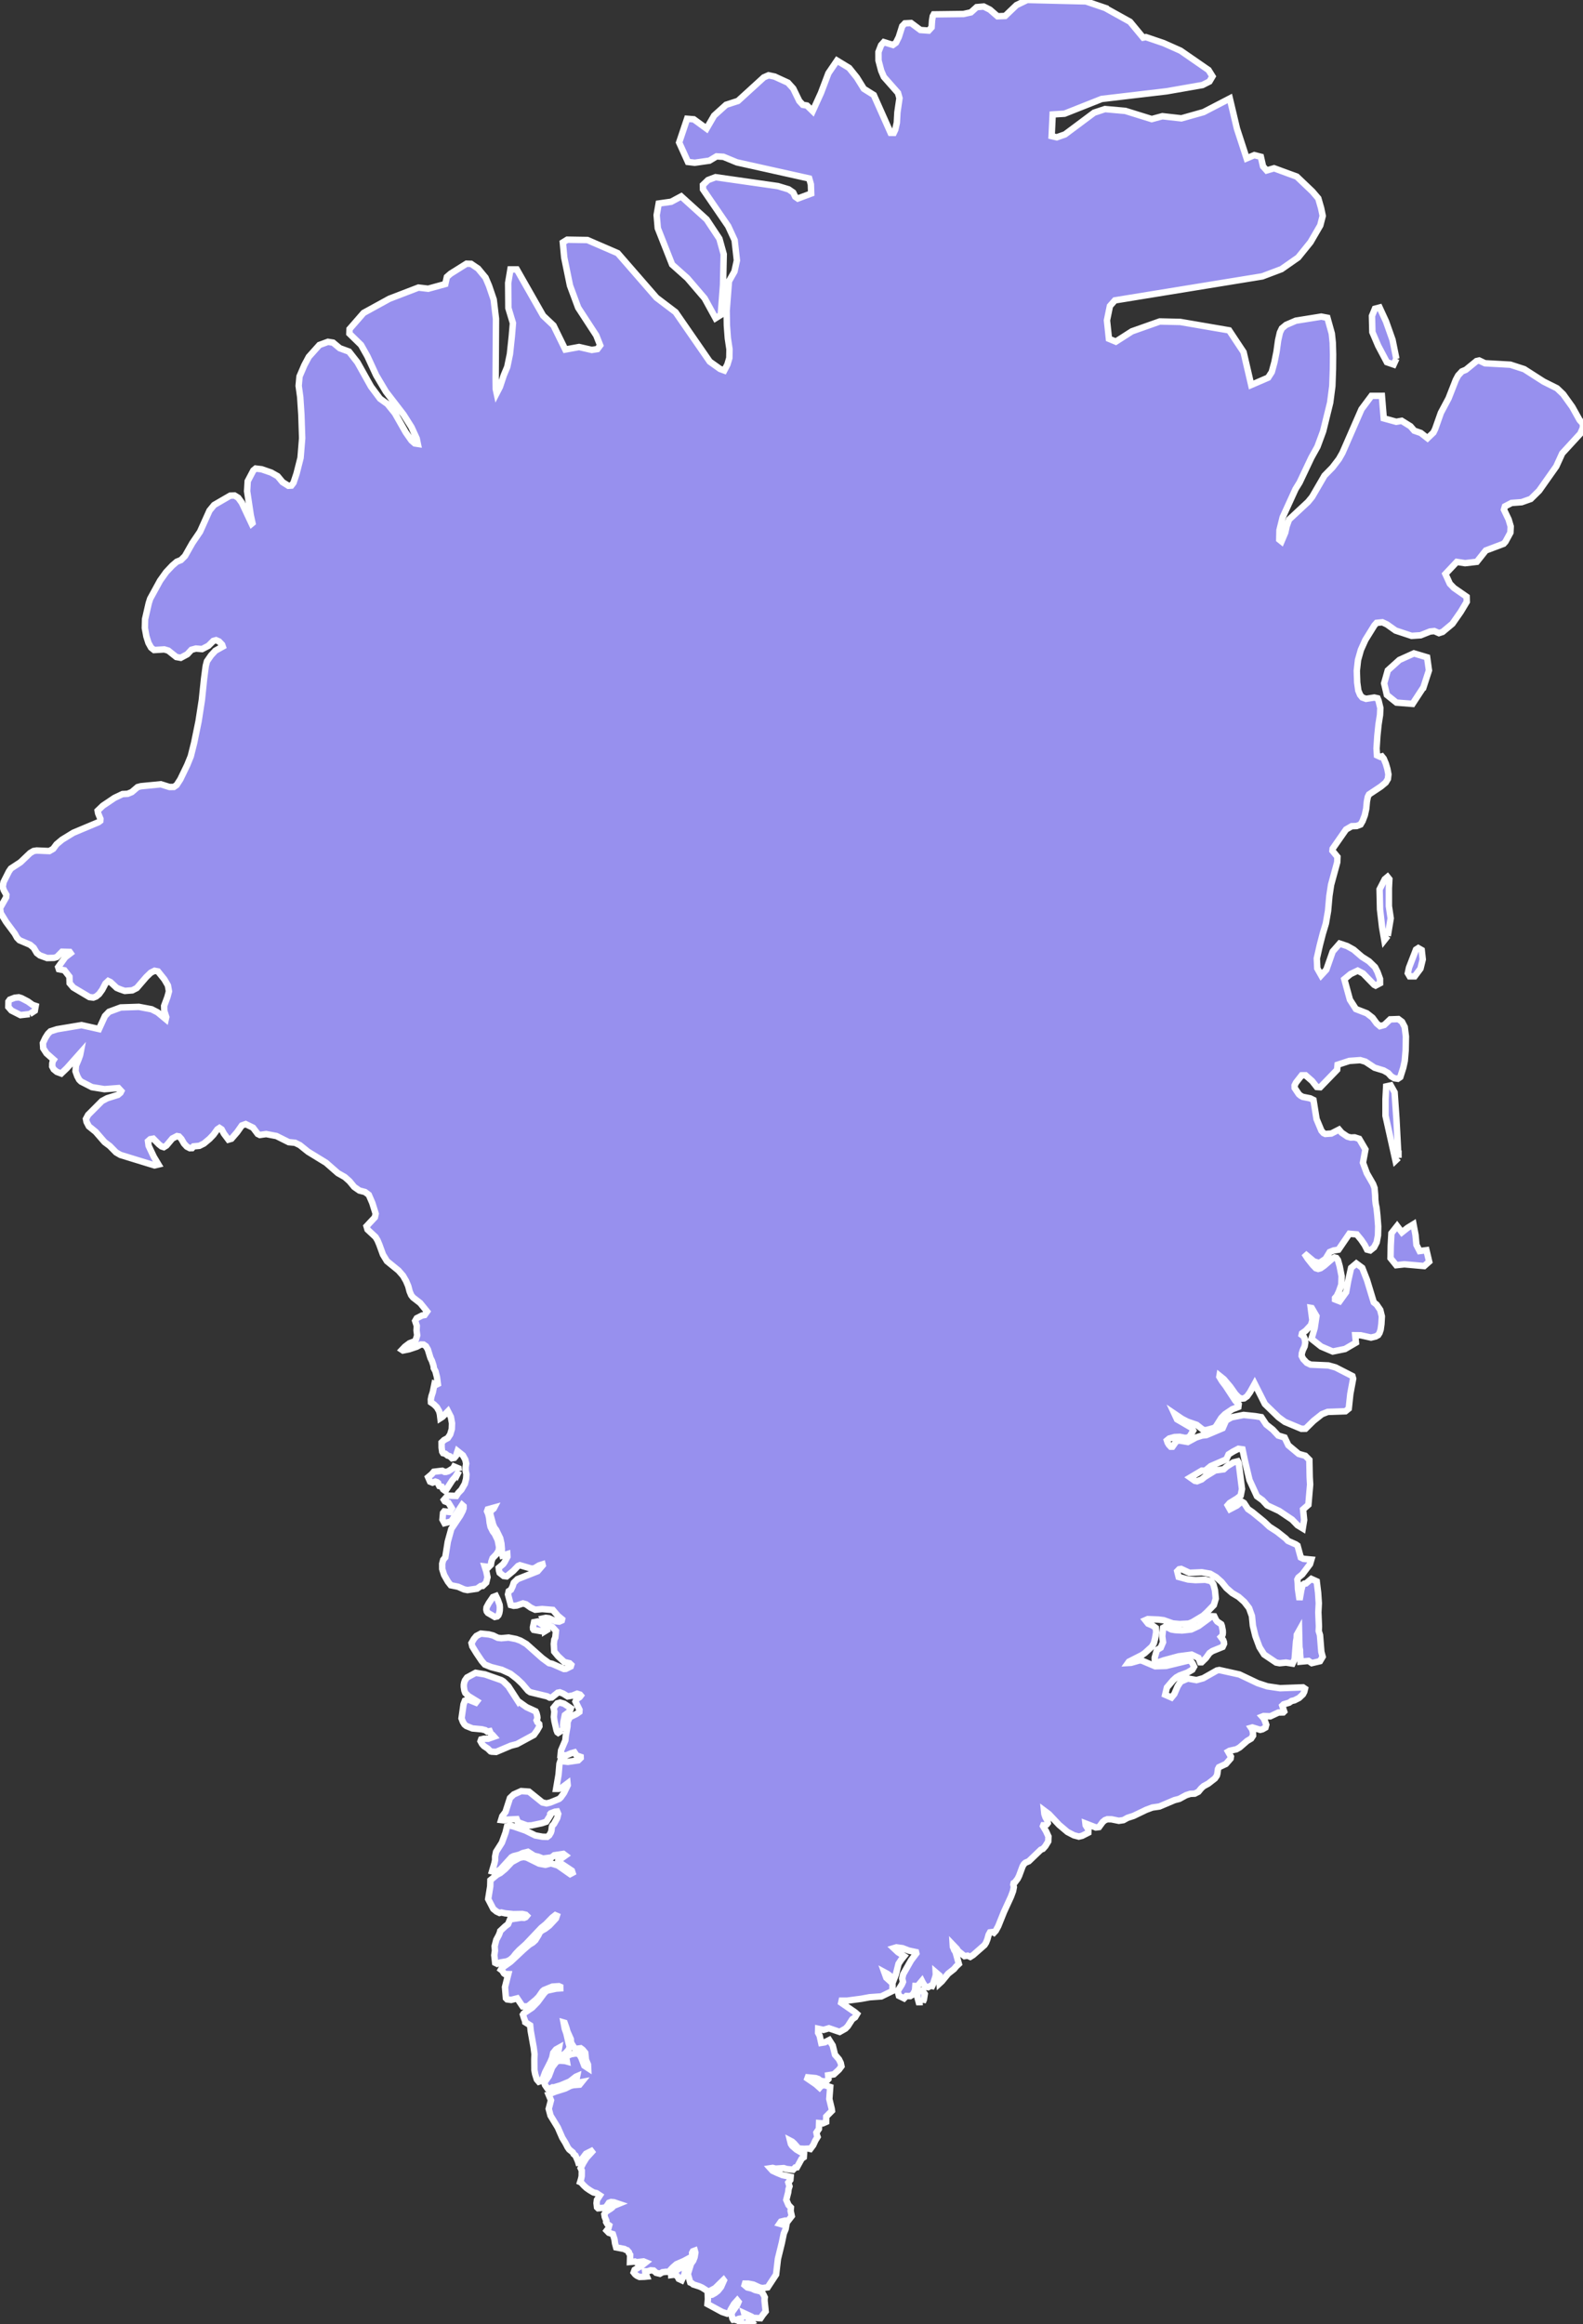 <svg xmlns="http://www.w3.org/2000/svg" viewBox="270.533 0.251 172.296 252.866" width="172.296" height="252.866">
            <rect x="270.533" y="0.251" width="172.296" height="252.866" fill="#333333" stroke="none"/>
            <path 
                d="m 390.833,1.124 2.697,1.497 1.426,1.724 0.299,-0.057 1.933,0.657 1.835,0.817 3.051,2.11 0.428,0.687 -0.33,0.56 -0.758,0.384 -3.899,0.682 -7.073,0.833 -4.047,1.605 -1.287,0.082 -0.112,2.358 0.55,0.128 0.901,-0.315 3.17,-2.365 1.186,-0.392 2.213,0.198 2.873,0.892 1.159,-0.313 2.067,0.233 2.417,-0.682 2.855,-1.481 0.781,3.29 1.052,3.227 0.833,-0.354 0.713,0.18 0.241,1.046 0.39,0.441 0.808,-0.236 2.475,0.907 1.699,1.619 0.64,0.749 0.307,1.062 0.174,0.846 -0.267,1.035 -1.062,1.828 -1.343,1.661 -1.812,1.267 -2.088,0.789 -16.045,2.611 -0.543,0.615 -0.322,1.559 0.214,2.004 0.75,0.311 1.752,-1.123 3.031,-1.072 2.227,0.051 5.324,0.915 1.571,2.369 0.831,3.574 1.842,-0.796 0.394,-0.611 0.29,-1.065 0.231,-1.151 0.173,-1.236 0.193,-0.847 0.214,-0.451 0.459,-0.378 1.057,-0.457 2.772,-0.445 0.667,0.127 0.479,1.717 0.104,0.995 0.035,1.287 -0.015,1.574 -0.065,1.852 -0.236,1.812 -0.767,3.118 -0.617,1.673 -0.666,1.196 -1.275,2.696 -0.442,0.713 -1.402,3.075 -0.348,1.406 -0.021,1.021 0.241,0.194 0.407,-0.959 0.151,-0.688 0.262,-0.724 2.066,-1.923 0.443,-0.54 1.352,-2.326 0.863,-0.879 0.709,-0.927 0.376,-0.66 2.077,-4.757 1.083,-1.451 1.137,-0.003 0.201,2.449 1.363,0.375 0.592,-0.105 0.951,0.59 0.417,0.484 0.709,0.246 0.731,0.572 0.645,-0.615 0.188,-0.387 0.623,-1.765 0.842,-1.579 0.78,-1.993 0.259,-0.487 0.41,-0.443 0.426,-0.175 1.16,-0.947 0.294,-0.066 0.626,0.3 2.766,0.156 1.509,0.488 2.101,1.347 1.464,0.733 0.678,0.646 0.987,1.377 0.796,1.429 0.37,0.417 -0.014,0.45 -0.275,0.619 -1.972,2.146 -0.646,1.419 -1.866,2.642 -0.912,0.898 -0.991,0.351 -1.103,0.084 -0.716,0.374 -0.106,0.355 0.51,1.07 0.224,0.758 -0.032,0.671 -0.537,0.99 -0.203,0.223 -1.938,0.73 -0.978,1.232 -1.276,0.149 -0.902,-0.14 -1.24,1.315 0.485,1.062 0.444,0.458 1.381,0.958 0.013,0.548 -0.66,1.101 -0.901,1.289 -1.065,0.888 -0.4,0.132 -0.505,-0.223 -0.466,0.048 -1.026,0.408 -0.977,0.065 -1.745,-0.577 -0.944,-0.67 -0.497,-0.232 -0.626,0.064 -0.241,0.271 -0.987,1.593 -0.484,1.078 -0.311,1.096 -0.133,1.186 0.045,1.274 0.12,0.868 0.195,0.468 0.234,0.283 0.41,0.148 0.902,-0.14 0.354,0.08 0.108,0.254 0.195,0.802 -0.034,0.752 -0.164,1.052 -0.126,1.219 -0.09,1.382 0.048,0.75 0.365,0.164 0.171,-0.054 0.199,0.246 0.226,0.543 0.17,0.573 0.113,0.602 -0.059,0.495 -0.233,0.388 -0.525,0.437 -1.293,0.859 -0.131,0.261 -0.102,0.52 -0.072,0.778 -0.156,0.705 -0.24,0.63 -0.218,0.375 -0.419,0.166 -0.549,0.022 -0.617,0.36 -1.454,2.085 -0.022,0.23 0.544,0.663 -0.023,0.578 -0.671,2.459 -0.184,1.205 -0.146,1.638 -0.239,1.369 -0.333,1.106 -0.328,1.268 -0.322,1.424 0.05,1.085 0.423,0.751 0.559,-0.607 0.695,-1.982 0.756,-0.864 0.816,0.271 0.711,0.396 0.908,0.779 0.76,0.484 0.656,0.635 0.271,0.533 0.272,0.749 0.002,0.471 -0.481,0.253 -0.159,-0.081 -1.204,-1.235 -0.586,-0.309 -0.778,0.372 -0.678,0.559 0.609,2.231 0.651,1.016 1.188,0.461 0.62,0.484 0.453,0.617 0.354,0.3 0.475,-0.132 0.639,-0.606 0.891,-0.033 0.402,0.301 0.291,0.56 0.131,1.042 -0.029,1.514 -0.097,1.131 -0.165,0.756 -0.321,1.008 -0.268,0.183 -0.377,-0.055 -0.351,-0.206 -0.325,-0.359 -0.492,-0.28 -0.989,-0.303 -1,-0.66 -0.56,-0.163 -1.185,0.084 -1.278,0.418 -0.05,0.547 -1.838,1.897 -0.377,-0.026 -0.51,-0.649 -0.714,-0.624 -0.418,0.004 -0.618,0.79 -0.154,0.305 0.008,0.287 0.455,0.677 0.185,0.155 0.235,0.13 0.817,0.162 0.355,0.177 0.334,2.076 0.53,1.27 0.227,0.258 0.2,0.093 0.65,-0.046 0.836,-0.427 0.292,0.342 0.616,0.417 0.36,0.104 0.438,-0.017 0.493,0.158 0.676,1.155 -0.266,1.444 0.423,1.147 0.676,1.175 0.16,0.428 0.065,0.772 0.015,0.507 0.051,0.463 0.086,0.416 0.089,0.814 0.093,1.206 -0.024,0.978 -0.143,0.754 -0.282,0.545 -0.42,0.338 -0.343,-0.089 -0.266,-0.516 -0.375,-0.552 -0.483,-0.588 -0.803,-0.069 -1.182,1.732 -0.527,0.086 -0.429,0.171 -0.457,0.749 -0.673,0.449 -0.594,-0.178 -1.043,-0.87 0.379,0.582 0.542,0.679 0.338,0.351 0.249,0.076 0.273,-0.081 0.394,-0.277 0.889,-0.771 0.235,-0.118 0.199,0.055 0.163,0.228 0.188,0.661 0.211,1.088 -0.027,0.921 -0.266,0.755 -0.228,0.483 -0.189,0.212 0,0.167 0.497,0.192 0.703,-0.979 0.223,-1.226 0.322,-1.425 0.569,-0.477 0.644,0.477 0.52,1.331 0.735,2.421 0.31,0.25 0.394,0.575 0.174,0.703 -0.046,0.829 -0.084,0.6 -0.122,0.372 -0.152,0.236 -0.274,0.15 -0.504,0.12 -1.126,-0.251 -0.586,-0.006 0.073,0.808 -1.186,0.692 -1.337,0.271 -1.266,-0.54 -1.051,-0.833 0.345,-1.171 0.197,-1.31 -0.508,-0.873 -0.111,-0.019 0.175,1.347 -0.147,0.513 -0.574,0.623 -0.405,0.287 -0.036,0.167 0.199,0.145 0.129,0.278 0.061,0.411 -0.068,0.414 -0.198,0.417 -0.108,0.349 -0.018,0.282 0.181,0.342 0.381,0.401 0.413,0.198 1.935,0.086 0.775,0.215 1.838,0.941 0.082,0.288 -0.311,1.669 -0.17,1.588 -0.357,0.289 -1.934,0.068 -0.623,0.246 -0.912,0.722 -0.876,0.862 -0.454,0.006 -1.798,-0.752 -0.689,-0.504 -1.48,-1.434 -1.114,-2.206 -0.511,0.921 -0.313,0.438 -0.323,0.227 -0.311,0.035 -0.3,-0.157 -0.34,-0.347 -0.571,-0.808 -0.681,-0.803 -0.477,-0.383 -0.018,0.109 0.282,0.473 0.412,0.544 1.043,1.589 0.367,0.399 -0.037,0.283 -0.658,0.251 -0.8,0.54 -0.391,0.396 -0.604,0.958 -0.21,0.148 -0.904,0.24 -0.298,-0.058 -0.668,-0.526 -1.007,-0.345 -0.593,-0.307 -0.824,-0.558 0.284,0.61 1.587,0.925 0.174,0.297 -0.325,0.552 -0.199,0.201 -0.378,0.042 -0.557,-0.115 -0.57,0.023 -0.583,0.162 -0.25,0.206 0.082,0.251 0.139,0.228 0.196,0.206 0.184,-0.002 0.444,-0.623 0.336,-0.044 0.889,0.154 0.899,-0.487 0.648,-0.211 0.486,-0.054 1.767,-0.749 0.367,-0.842 0.593,-0.339 1.318,-0.26 1.276,0.133 0.656,0.109 0.531,0.798 0.712,0.563 0.594,0.64 0.696,0.21 0.403,0.847 1.128,0.941 0.718,0.202 0.443,0.446 0.036,1.877 0.047,0.804 -0.191,2.206 -0.577,0.504 0.115,1.148 -0.151,0.922 -0.573,-0.349 -0.587,-0.607 -1.407,-0.946 -1.309,-0.611 -0.509,-0.556 -0.599,-0.432 -0.813,-1.768 -0.529,-2.225 -0.232,-1.111 -0.445,-0.062 -0.572,0.298 -0.5,0.315 -0.239,0.537 -1.698,0.736 -0.617,0.502 -0.352,-0.015 -1.268,0.754 0.508,0.36 0.237,0.045 0.513,-0.203 0.308,-0.26 1.156,-0.714 0.928,-0.123 0.337,-0.309 0.709,-0.442 0.481,-0.117 0.067,0.112 0.052,0.202 0.339,2.703 -0.142,0.712 -0.382,0.308 -0.817,0.503 -0.212,0.244 0.241,0.426 0.768,-0.401 0.498,-0.437 0.266,0.159 0.435,0.667 0.491,0.341 1.248,1.018 0.591,0.558 0.832,0.537 0.94,0.742 0.245,0.261 0.859,0.383 0.184,0.131 0.355,1.296 0.296,0.144 0.855,0.082 -0.15,0.5 -0.835,1.105 -0.432,0.352 -0.107,0.216 0.041,0.386 0.025,0.645 0.174,1.18 0.196,-1.092 0.137,-0.518 0.183,-0.155 0.18,-0.023 0.584,-0.492 0.587,0.264 0.152,1.239 0.075,1.148 -0.051,0.986 0.064,1.521 -0.022,0.511 0.139,0.441 0.144,1.816 0.144,0.542 -0.289,0.484 -0.893,0.21 -0.353,-0.238 -0.883,0.08 -10e-4,-0.426 -0.043,-0.49 -0.003,-0.343 -0.059,-0.311 -0.042,-1.798 -0.25,0.446 -0.015,0.365 -0.066,0.371 -0.153,1.927 -0.228,0.47 -0.707,-0.113 -0.696,0.069 -0.385,-0.071 -1.302,-0.875 -0.504,-0.796 -0.446,-1.203 -0.275,-1.131 -0.104,-1.059 -0.313,-0.866 -0.52,-0.671 -0.614,-0.545 -0.708,-0.419 -0.622,-0.542 -0.536,-0.666 -0.589,-0.52 -0.644,-0.372 -0.916,-0.16 -1.339,0.059 -0.904,-0.42 -0.215,0.036 -0.211,0.217 0.155,0.617 1.038,0.282 0.8,0.064 1.061,-0.04 0.649,0.158 0.238,0.355 0.164,0.63 0.09,0.902 -0.21,0.712 -0.763,0.787 -0.402,0.368 -1.175,0.704 -0.398,0.156 -0.98,0.048 -0.753,-0.067 -0.991,-0.35 -0.562,-0.071 -1.163,-0.047 -0.267,0.117 0.3,0.375 0.493,0.212 0.347,0.252 0.036,0.477 -0.125,0.705 -0.129,0.491 -0.213,0.368 -0.763,0.694 -0.316,0.219 -1.422,0.723 -0.099,0.139 0.333,-0.019 0.899,-0.256 0.259,0.007 1.476,0.625 1.176,-0.037 2.382,-0.577 0.196,0.011 0.156,0.091 0.158,0.216 0.16,0.342 -0.192,0.331 -0.544,0.318 -0.847,0.313 -0.367,0.211 -0.351,0.32 -0.653,0.767 -0.191,0.792 0.687,0.3 0.309,-0.38 0.364,-0.847 0.328,-0.499 0.773,-0.339 0.944,0.172 0.729,-0.201 1.49,-0.843 0.267,-0.052 2.192,0.483 1.987,0.945 1.048,0.346 1.387,0.204 2.494,-0.093 0.219,0.148 -0.081,0.333 -0.145,0.281 -0.416,0.391 -0.505,0.258 -0.312,0.073 -0.266,0.184 -0.597,0.18 -0.153,0.146 0.207,0.636 -0.098,0.098 -0.526,0.011 -0.886,0.413 -0.727,-0.029 -0.152,0.06 0.138,0.153 0.146,0.295 0.155,0.436 -0.085,0.311 -0.326,0.185 -0.247,0.06 -0.853,-0.259 -0.138,0.039 0.125,0.187 0.071,0.284 0.017,0.382 -0.209,0.319 -0.436,0.257 -0.813,0.706 -0.354,0.201 -0.746,0.166 -0.157,0.092 0.303,0.538 -0.034,0.215 -0.504,0.579 -0.763,0.36 -0.104,0.194 -0.07,0.52 -0.056,0.207 -0.202,0.297 -0.724,0.564 -0.513,0.28 -0.254,0.229 -0.315,0.382 -0.397,0.202 -0.479,0.023 -0.454,0.143 -0.746,0.405 -0.52,0.134 -1.642,0.696 -0.772,0.111 -0.668,0.248 -1.375,0.661 -0.655,0.212 -0.454,0.251 -0.496,0.072 -0.807,-0.163 -0.435,-0.006 -0.268,0.099 -0.245,0.202 -0.405,0.552 -0.344,0.042 -1.128,-0.437 0.023,0.198 0.298,0.473 -0.014,0.334 -0.671,0.339 -0.361,0.086 -0.533,-0.139 -0.705,-0.366 -0.905,-0.766 -1.109,-1.175 -0.534,-0.399 0.039,0.379 0.124,0.37 0.209,0.359 0.042,0.26 -0.124,0.161 -0.163,0.081 -0.203,0.001 -0.035,0.091 0.331,0.558 0.261,0.571 -0.024,0.54 -0.31,0.51 -0.266,0.298 -0.222,0.088 -1.317,1.262 -0.367,0.159 -0.167,0.155 -0.137,0.232 -0.383,1.035 -0.155,0.315 -0.308,0.409 -0.129,0.071 -0.037,0.167 0.056,0.262 -0.085,0.436 -0.225,0.608 -0.767,1.668 -0.618,1.542 -0.271,0.502 -0.198,0.212 -0.125,-0.076 -0.307,0.039 -0.149,0.269 -0.135,0.485 -0.147,0.369 -0.159,0.253 -1.24,1.088 -0.319,0.201 -0.287,-0.127 -0.339,0.049 -0.703,-0.573 -0.122,-0.211 -0.454,-0.473 0.015,0.247 0.076,0.136 0.063,0.199 0.159,0.244 0.352,1.277 -0.278,0.261 -0.249,0.297 -0.635,0.501 -0.687,0.836 -0.253,0.233 -0.057,-0.681 0.029,-0.204 -0.388,-0.331 0.012,0.238 -0.04,0.222 -0.281,0.882 -0.078,0.152 -0.139,-0.034 -0.302,0.162 -0.309,-0.077 -0.263,-0.4 -0.104,-0.208 -0.478,0.571 -0.232,-0.015 -0.039,0.478 -0.225,0.435 -0.297,0.188 -0.415,-0.015 -0.254,0.257 -0.563,-0.275 -0.13,-0.517 0.446,-0.711 0.126,-0.294 -0.082,-0.363 0.108,-0.47 0.852,-1.499 0.577,-0.764 -0.033,-0.137 -0.784,-0.167 -0.685,-0.263 -0.667,-0.09 -0.295,0.089 0.47,0.44 0.665,0.426 -0.327,0.406 -0.282,0.43 -0.292,1.165 -0.187,0.475 -0.725,-0.545 -0.343,-0.185 0.218,0.605 0.635,0.572 0.041,0.188 -0.004,0.677 -1.216,0.595 -1.269,0.09 -0.911,0.168 -1.537,0.204 -0.597,0 -0.051,0.228 1.503,1.036 0.219,0.189 -0.209,0.355 -0.311,0.22 -0.488,0.757 -0.255,0.26 -0.632,0.357 -1.163,-0.398 -0.598,0.178 -0.572,-0.125 -0.012,0.435 0.171,0.317 0.173,0.785 0.384,-0.061 0.488,-0.247 0.377,0.593 0.248,1 0.433,0.505 0.192,0.39 0.078,0.367 -0.27,0.365 -0.559,0.514 -0.62,0.096 0.034,0.406 -0.268,0.291 -0.569,-0.085 -0.266,-0.204 -0.276,-0.096 -1.132,-0.109 1.14,0.78 0.405,0.362 0.18,-0.214 0.395,-0.052 0.583,0.198 -0.097,1.306 0.255,1.051 0.031,0.235 -0.621,0.626 -0.01,0.583 -0.37,0.162 -0.398,-0.037 -0.021,0.637 -0.27,0.396 0.048,0.248 0.077,0.221 -0.246,0.402 -0.222,0.488 -0.318,0.426 -0.168,-0.044 -0.505,0.028 -0.607,-0.036 -0.492,-0.554 -0.204,-0.185 -0.23,-0.121 0.088,0.357 0.138,0.214 0.454,0.4 0.836,0.493 -0.026,0.349 -0.223,0.151 -0.521,0.945 -0.185,0.021 -0.234,0.243 -0.722,-0.082 -0.303,-0.097 -0.891,0.062 -0.303,-0.083 -0.26,0.04 0.242,0.266 0.51,0.239 0.58,0.24 0.882,0.181 -0.032,0.342 -0.221,0.28 0.127,0.417 -0.099,0.298 -0.042,0.354 -0.206,0.82 0.24,0.56 0.261,0.273 -0.03,0.359 0.123,0.572 -0.392,0.509 -0.325,-0.019 -0.463,0.114 -0.154,0.224 0.734,0.211 -0.067,0.379 -0.2,0.474 -0.21,1.021 -0.427,1.738 -0.2,1.71 -0.917,1.394 -0.325,0.039 -0.082,0.055 -0.447,-0.071 -0.702,-0.321 -0.543,-0.106 -0.367,-0.004 -0.047,0.16 0.304,0.258 0.465,0.108 0.372,0.171 0.667,0.159 0.232,0.308 0.159,0.328 -0.023,0.18 -10e-4,0.212 0.119,1.139 -0.314,0.392 -0.24,0.354 -0.833,-0.049 -0.145,-0.124 -0.804,-0.373 0.049,0.175 0.582,0.506 0.203,0.252 -0.136,0.052 -0.235,0.019 -0.327,0.17 -0.591,-0.092 0.033,-0.255 0.112,-0.263 -0.27,0.045 -0.301,0.133 -0.175,-0.049 -0.146,0.015 -0.083,-0.132 -0.114,-0.515 0.136,-0.259 0.487,-0.672 0.155,-0.362 -0.135,-0.165 -0.348,0.388 -0.359,0.615 -0.16,0.371 -0.225,0.072 -0.559,-0.187 -1.591,-0.861 0.047,-0.525 -0.015,-0.436 0.464,-0.055 0.337,-0.19 0.302,-0.233 0.34,-0.425 0.312,-0.704 -0.04,-0.054 -0.915,0.898 -0.563,0.299 -0.272,0.055 -0.136,-0.132 -0.453,-0.288 -0.294,-0.131 -0.671,-0.214 -0.119,-0.115 -0.197,-0.092 -0.268,-0.92 0.346,-1.124 0.238,-0.328 0.151,-0.38 0.085,-0.505 -0.059,-0.216 -0.202,0.074 -0.094,0.173 0.015,0.271 -0.116,0.188 -0.8,0.431 -0.802,0.349 -0.38,0.33 -0.247,0.257 -0.193,0.252 -0.295,-0.022 -0.407,0.051 -0.279,0.164 -0.408,-0.101 -0.266,-0.243 -0.321,-0.028 -0.36,0.117 -0.249,-0.01 0.021,0.165 0.166,0.405 -0.275,0.027 -0.522,0.016 -0.263,-0.118 -0.206,-0.154 -0.171,-0.215 0.103,-0.282 0.84,-0.518 0.381,-0.301 -0.249,-0.103 -0.806,0.093 -0.134,-0.078 -0.54,0.047 0.023,-0.775 -0.131,-0.193 -0.009,-0.091 -0.187,-0.217 -0.177,-0.054 -0.11,-0.078 -0.912,-0.175 -0.119,-0.435 -0.063,-0.449 -0.174,-0.559 -0.437,-0.146 -0.236,-0.243 0.188,-0.249 0.082,-0.316 -0.202,-0.145 -0.129,-0.223 0.019,-0.145 -0.164,-0.393 -0.049,-0.307 0.188,-0.289 0.516,-0.327 0.167,-0.132 0.086,-0.143 0.592,-0.241 -0.504,-0.17 -0.315,-0.026 -0.23,0.08 -0.212,0.32 -0.198,0.212 -0.772,0.069 -0.114,-0.11 -0.054,-0.452 0.044,-0.349 0.321,-0.492 -0.37,-0.244 -0.339,-0.08 -0.385,-0.229 -0.356,-0.242 -0.306,-0.282 -0.298,-0.333 -0.095,-0.042 0.107,-0.349 0.061,-0.288 0.009,-0.62 -0.12,-0.258 0.267,-0.532 0.359,-0.583 0.794,-0.869 -0.84,0.419 -0.69,0.911 -0.146,0.042 -0.051,-0.165 -0.262,-0.591 -0.197,-0.162 -0.088,-0.178 -0.393,-0.317 -0.17,-0.244 -0.242,-0.472 -0.344,-0.564 -0.489,-1.117 -0.79,-1.295 -0.195,-0.732 0.245,-0.933 -0.271,-0.646 0.75,-0.3 1.073,-0.337 0.557,-0.281 0.321,-0.084 0.682,-0.052 0.228,-0.283 -0.379,0.072 -0.255,-0.037 -0.016,-0.132 0.094,-0.235 0.061,-0.304 -0.13,0.055 -0.667,0.523 -0.986,0.414 -0.77,0.23 -0.125,-0.012 -0.27,0.139 -0.155,0.04 -0.12,-0.04 -0.272,-0.396 -0.073,-0.259 0.489,-0.705 0.365,-0.966 0.483,-0.635 0.341,-0.08 0.571,0.034 0.201,0.056 -0.064,-0.377 0.024,-0.183 0.463,-0.22 0.54,-0.098 0.384,0.069 0.242,0.444 0.311,0.816 0.419,0.275 -0.019,-0.391 -0.217,-0.505 -0.081,-0.778 -0.276,-0.329 -0.221,-0.162 -0.612,0.079 -0.368,-0.572 -0.083,-0.21 -0.009,-0.28 -0.368,-0.824 -0.118,-0.414 -0.195,-0.552 -0.104,-0.03 0.132,0.695 0.172,0.487 0.246,1.066 0.122,0.428 -0.165,0.338 -0.311,0.334 -0.275,0.199 -0.65,0.238 0.14,-0.52 0.089,-0.512 -0.327,0.182 -0.304,0.372 -0.105,0.514 -0.195,0.465 -0.579,1.137 -0.228,0.628 -0.216,0.309 -0.246,0.085 -0.213,-0.245 -0.181,-0.577 -0.085,-0.453 -0.01,-1.18 0.023,-0.553 -0.099,-0.748 -0.313,-1.753 -0.066,-0.629 -0.529,-0.335 -0.008,-0.108 -0.138,-0.36 -0.107,-0.361 0.088,-0.132 0.126,-0.095 0.791,-0.534 0.586,-0.6 0.701,-0.945 0.286,-0.294 1.028,-0.227 0.456,-0.031 -0.004,-0.169 -0.153,-0.067 -0.694,0.044 -0.925,0.38 -0.159,0.137 -0.405,0.589 -0.312,0.321 -0.878,0.731 -0.57,0 -0.588,-0.876 -0.657,0.168 -0.443,-0.058 -0.129,-0.132 -0.098,-1.204 0.357,-1.415 -0.386,-0.014 -0.08,-0.057 -0.204,-0.324 -0.133,-0.097 0.099,-0.172 0.951,-0.676 1.423,-1.334 0.612,-0.527 0.378,-0.228 0.286,-0.261 0.348,-0.568 0.115,-0.249 0.194,-0.201 0.409,-0.227 0.447,-0.344 0.725,-0.776 0.095,-0.288 -0.158,-0.067 -0.339,0.266 -0.689,0.71 -0.492,0.398 -1.679,1.771 -0.715,0.64 -0.389,0.408 -0.302,0.388 -0.319,0.276 -0.338,0.165 -0.72,0.123 -0.354,0.143 -0.213,-0.104 -0.094,-0.828 0.072,-0.492 -0.034,-0.487 0.18,-0.7 0.267,-0.497 0.112,-0.271 0.047,-0.186 0.55,-0.517 0.303,-0.229 0.214,-0.52 1.221,-0.185 0.315,0.019 0.167,-0.07 0.125,-0.151 -0.121,-0.117 -0.366,-0.083 -0.973,0.016 -0.899,-0.089 -0.41,-0.09 -0.198,0.052 -0.327,-0.152 -0.357,-0.291 -0.554,-1.072 0.222,-1.386 0.019,-0.666 0.704,-0.585 0.376,-0.194 0.534,-0.442 0.713,-0.754 0.851,-0.462 0.434,-0.086 0.36,0.066 1.332,0.655 0.685,0.128 0.602,-0.157 0.755,0.229 1.336,0.938 0.258,-0.139 -0.075,-0.227 -1.49,-0.993 0.008,-0.298 0.381,-0.078 0.407,-0.29 -0.229,-0.172 -0.99,0.149 -0.286,0.238 -0.96,0.123 -0.501,-0.202 -0.45,-0.101 -0.675,-0.432 -0.565,0.141 -0.357,0.17 -0.631,0.161 -0.228,0.115 -1.233,1.352 -0.519,0.28 -0.369,-0.092 0.259,-0.878 0.075,-0.348 0,-0.379 0.107,-0.521 0.632,-0.997 0.397,-1.098 0.168,-0.685 0.311,-0.077 0.424,0.101 1.274,0.444 1.06,0.528 0.782,0.141 0.514,0.015 0.22,-0.168 0.174,-0.293 0.067,-0.203 0.05,-0.416 0.059,-0.148 0.172,-0.182 0.351,-0.635 0.107,-0.453 -0.115,-0.265 -0.234,0.027 -0.457,0.174 -0.062,0.072 0.008,0.142 -0.441,0.701 -0.481,0.161 -1.107,0.234 -0.505,0.017 -0.898,-0.325 -0.136,-0.127 -0.093,-0.239 -1.102,0.054 -0.329,0.072 -0.262,-0.031 0.128,-0.416 0.348,-0.463 0.488,-1.515 0.409,-0.39 0.812,-0.364 0.847,0.059 1.465,1.177 0.442,0.102 0.405,-0.095 0.969,-0.393 0.178,-0.16 0.349,-0.489 0.407,-0.84 -0.02,-0.199 -0.625,0.47 -0.333,0.126 -0.282,0 0.262,-1.542 0.102,-1.19 0.098,-0.297 0.821,0.089 1.122,-0.162 0.267,-0.262 -0.004,-0.116 -0.45,-0.159 -0.217,-0.335 -0.377,0.106 -0.505,0.223 -0.634,-0.025 0.053,-0.517 0.465,-1.089 0.048,-0.499 0.181,-1.001 0.019,-0.516 0.235,-0.503 0.733,-0.359 0.308,-0.215 0.017,-0.236 -0.439,-0.901 0.111,-0.25 0.345,-0.228 0.128,-0.167 -0.088,-0.104 -0.317,-0.1 -0.488,0.2 -0.54,0.096 -0.478,-0.301 -0.374,-0.145 -0.236,0.045 -0.643,0.515 -0.225,0.017 -0.278,-0.143 -1.842,-0.446 -0.229,-0.158 -0.66,-0.775 -0.544,-0.514 -0.724,-0.563 -0.939,-0.429 -1.153,-0.294 -0.69,-0.277 -0.34,-0.392 -0.583,-0.865 -0.443,-0.724 -0.083,-0.359 0.26,-0.445 0.265,-0.32 0.499,-0.263 0.861,0.087 0.462,0.117 0.509,0.251 0.385,0.047 0.799,-0.071 0.813,0.16 0.481,0.176 0.632,0.366 1.744,1.549 0.728,0.535 0.316,0.064 1.305,0.57 0.209,-0.011 0.534,-0.267 0.053,-0.173 -0.18,-0.171 -0.576,-0.133 -0.676,-0.632 -0.419,-0.503 -0.048,-0.835 0.055,-0.47 0.105,-0.214 0.074,-0.723 -0.392,-0.431 -0.273,-0.136 -0.727,-0.631 -0.061,-0.157 0.349,-0.074 0.342,0.043 0.733,0.32 0.384,0.044 0.28,-0.125 0.032,-0.129 -0.446,-0.364 -0.558,-0.653 -1.166,-0.097 -0.756,0.074 -0.483,-0.225 -0.514,-0.366 -0.331,-0.094 -0.675,0.23 -0.341,0.029 -0.311,-0.081 -0.307,-1.16 0.082,-0.349 0.241,-0.151 0.182,-0.377 0.127,-0.395 0.4,-0.387 2.195,-0.865 0.554,-0.646 -0.024,-0.1 -0.374,0.12 -0.478,0.292 -0.319,0.06 -1.292,-0.377 -0.202,0.086 -0.523,0.541 -0.71,0.585 -0.327,-0.036 -0.438,-0.346 -0.069,-0.247 -0.032,-0.297 0.481,-0.408 0.154,-0.216 0.311,-0.583 -0.016,-0.289 -0.531,0.159 -0.069,-0.269 0.008,-0.461 -0.051,-0.585 -0.13,-0.58 -0.436,-0.895 -0.181,-0.23 -0.149,-0.333 -0.329,-1.221 0.095,-0.307 0.292,-0.233 0.056,-0.107 -0.697,0.193 -0.076,0.212 0.131,0.313 0.094,0.416 0.056,0.518 0.097,0.452 0.252,0.494 0.202,0.259 0.329,0.684 0.144,0.749 -0.042,0.393 -0.255,0.399 -0.412,0.429 -0.125,0.355 -0.056,0.353 -0.321,0.326 -0.197,-0.122 -0.156,-0.019 0.184,0.58 0.119,0.592 -0.143,0.591 -0.381,0.357 -0.207,0.011 -0.407,0.289 -1.042,0.151 -0.363,-0.071 -0.665,-0.293 -0.789,-0.16 -0.313,-0.396 -0.41,-0.723 -0.207,-0.65 -0.004,-0.577 0.111,-0.421 0.226,-0.266 0.272,-1.707 0.384,-1.391 0.967,-1.446 0.276,-0.526 0.091,-0.283 -0.001,-0.216 -0.156,-0.137 -1.189,1.795 -0.733,0.19 -0.219,-0.402 0.066,-0.716 0.131,-0.167 0.593,0.068 0.23,-0.4 -0.371,-0.606 -0.395,-0.16 -0.092,-0.153 0.406,-0.464 0.94,0.034 0.212,-0.325 0.34,-0.351 0.378,-0.654 0.141,-0.552 0.032,-0.475 -0.082,-0.384 -0.008,-0.386 0.064,-0.388 -0.099,-0.43 -0.261,-0.472 -0.581,-0.462 -0.171,0.522 -0.181,0.214 -0.254,0.048 -0.234,-0.22 -0.245,-0.079 -0.24,-0.196 -0.25,-0.063 -0.097,-0.158 -0.063,-0.444 -0.005,-0.566 0.282,-0.266 0.393,-0.209 0.263,-0.397 0.173,-0.577 0.025,-0.633 -0.123,-0.688 -0.319,-0.621 -0.591,0.604 -0.232,0.148 -0.053,-0.432 -0.082,-0.32 -0.248,-0.436 -0.327,-0.318 -0.314,-0.212 -0.014,-0.323 0.074,-0.365 0.14,-0.426 0.181,-0.893 0.199,0.08 0.166,-0.082 -0.096,-0.741 -0.16,-0.625 -0.188,-0.357 -0.007,-0.155 -0.043,-0.182 -0.145,-0.441 -0.163,-0.324 -0.284,-0.921 -0.205,-0.353 -0.263,-0.183 -0.283,-0.01 -0.455,0.244 -0.839,0.28 -0.665,0.133 -0.111,-0.073 0.333,-0.351 0.49,-0.366 0.648,-0.249 0.189,-0.612 -0.07,-0.531 0.027,-0.505 -0.178,-0.533 0.173,-0.296 0.59,-0.299 0.268,-0.046 0.266,-0.381 -0.748,-0.923 -0.784,-0.607 -0.196,-0.248 -0.172,-0.408 -0.148,-0.57 -0.242,-0.572 -0.334,-0.576 -0.488,-0.557 -1.258,-1.024 -0.432,-0.71 -0.398,-1.092 -0.199,-0.468 -0.207,-0.347 -0.876,-0.816 -0.106,-0.362 0.905,-0.968 0.088,-0.388 -0.37,-1.185 -0.378,-0.872 -0.412,-0.311 -0.613,-0.16 -0.562,-0.39 -0.511,-0.62 -0.51,-0.455 -0.764,-0.434 -1.278,-1.121 -1.97,-1.208 -0.88,-0.71 -0.524,-0.259 -0.69,-0.066 -1.335,-0.667 -1.122,-0.214 -0.692,0.098 -0.226,-0.111 -0.512,-0.681 -0.801,-0.392 -0.414,0.149 -0.514,0.73 -0.62,0.717 -0.33,0.097 -0.49,-0.655 -0.247,-0.459 -0.236,-0.157 -0.225,0.148 -0.438,0.603 -0.417,0.434 -0.617,0.514 -0.493,0.246 -0.633,0.06 -0.159,0.186 -0.244,0.008 -0.328,-0.168 -0.308,-0.334 -0.287,-0.501 -0.253,-0.271 -0.22,-0.04 -0.505,0.26 -0.639,0.762 -0.292,0.183 -0.245,-0.079 -0.3,-0.237 -0.601,-0.608 -0.333,0.059 -0.242,0.213 0.067,0.504 0.563,1.19 0.503,0.843 -0.425,0.099 -3.712,-1.141 -0.473,-0.276 -0.683,-0.695 -0.568,-0.428 -0.967,-1.111 -0.745,-0.604 -0.247,-0.474 -0.065,-0.327 0.237,-0.443 1.5,-1.503 0.573,-0.305 1.166,-0.365 0.275,-0.229 0.092,-0.182 -0.306,-0.329 -1.527,0.118 -1.36,-0.22 -1.184,-0.607 -0.206,-0.202 -0.201,-0.373 -0.195,-0.544 0.044,-0.611 0.284,-0.679 0.167,-0.468 0.049,-0.254 -1.488,1.672 -0.608,0.582 -0.482,-0.178 -0.338,-0.275 -0.166,-0.307 0.006,-0.339 0.055,-0.248 0.103,-0.155 -0.787,-0.694 -0.354,-0.547 -0.038,-0.566 0.279,-0.586 0.273,-0.426 0.267,-0.267 0.728,-0.232 2.658,-0.445 1.903,0.427 0.648,-1.419 0.438,-0.455 1.28,-0.475 1.97,-0.066 1.391,0.263 0.652,0.335 0.888,0.737 0.051,-0.222 -0.214,-0.666 -0.015,-0.555 0.359,-0.969 0.165,-0.611 -0.112,-0.639 -0.39,-0.667 -0.69,-0.86 -0.372,-0.071 -0.413,0.208 -0.496,0.477 -1.031,1.196 -0.487,0.249 -0.812,0.063 -0.449,-0.15 -0.434,-0.179 -0.678,-0.633 -0.247,-0.119 -0.3,0.278 -0.352,0.673 -0.339,0.47 -0.327,0.268 -0.305,0.116 -0.426,-0.055 -1.755,-1.044 -0.396,-0.467 -0.023,-0.71 -0.539,-0.691 -0.609,-0.121 -0.074,-0.232 0.772,-1.073 0.576,-0.44 -0.092,-0.133 -0.836,-0.023 -0.564,0.573 -0.323,0.097 -0.743,0.016 -0.78,-0.287 -0.332,-0.251 -0.344,-0.578 -0.386,-0.326 -1.165,-0.496 -0.263,-0.271 -0.249,-0.451 -0.952,-1.283 -0.576,-0.949 -0.075,-0.541 0.665,-1.167 0.029,-0.271 -0.285,-0.507 -0.119,-0.375 0.098,-0.519 0.582,-1.155 0.216,-0.314 1.043,-0.683 1.045,-0.998 0.38,-0.225 0.339,-0.052 1.373,0.06 0.425,-0.247 0.361,-0.49 0.593,-0.498 1.237,-0.759 2.75,-1.154 0.179,-0.137 0.016,-0.22 -0.247,-0.599 -0.052,-0.29 0.563,-0.54 1.271,-0.855 0.869,-0.413 0.559,-0.03 0.451,-0.185 0.633,-0.542 0.358,-0.096 2.163,-0.213 0.957,0.296 0.47,-0.006 0.302,-0.21 0.399,-0.617 0.746,-1.542 0.393,-0.965 0.371,-1.479 0.479,-2.338 0.358,-2.313 0.237,-2.289 0.185,-1.41 0.131,-0.508 0.449,-0.646 0.468,-0.506 0.804,-0.449 -0.073,-0.21 -0.341,-0.352 -0.317,-0.135 -0.293,0.081 -0.535,0.531 -0.693,0.359 -0.673,-0.056 -0.485,0.133 -0.445,0.484 -0.721,0.388 -0.481,-0.088 -0.869,-0.695 -0.438,-0.13 -1.111,0.066 -0.325,-0.259 -0.284,-0.507 -0.226,-0.71 -0.169,-0.918 0.023,-0.959 0.4,-1.746 0.153,-0.479 1.083,-1.977 0.667,-0.933 0.664,-0.702 0.483,-0.414 0.456,-0.186 0.438,-0.438 0.805,-1.418 0.831,-1.225 1.034,-2.301 0.5,-0.609 1.751,-1.016 0.476,-0.016 0.404,0.253 0.383,0.529 1.075,2.288 0.084,-0.07 -0.188,-0.863 -0.392,-2.609 0.063,-1.085 0.615,-1.168 0.252,-0.209 0.649,0.078 1.047,0.362 0.7,0.396 0.531,0.642 0.631,0.397 0.327,-0.02 0.233,-0.306 0.334,-1.002 0.435,-1.713 0.174,-2.136 -0.086,-2.576 -0.126,-1.908 -0.168,-1.214 0.092,-1.019 0.527,-1.231 0.483,-0.905 1.152,-1.288 0.935,-0.344 0.554,0.087 0.729,0.606 1.011,0.371 0.913,1.165 1.479,2.645 0.981,1.312 0.813,0.586 0.801,0.993 1.184,2.084 0.62,0.886 0.368,0.32 0.325,0.051 -0.121,-0.588 -0.566,-1.235 -0.866,-1.371 -1.921,-2.493 -1.059,-1.784 -0.949,-2.058 -0.698,-1.237 -1.266,-1.236 0.017,-0.495 1.528,-1.754 2.808,-1.542 3.165,-1.216 1.059,0.125 1.861,-0.511 0.175,-0.775 0.4,-0.349 1.733,-1.088 0.497,0.015 0.763,0.517 0.813,0.981 0.376,0.883 0.511,1.505 0.25,2.096 -0.038,6.444 0.014,1.19 0.098,0.457 0.353,-0.681 0.421,-1.271 0.379,-0.905 0.291,-1.407 0.204,-1.92 0.121,-1.438 -0.495,-1.64 -0.024,-2.73 0.248,-1.474 0.693,0 2.867,5.035 1.128,1.067 1.284,2.617 1.5,-0.276 1.384,0.319 0.612,-0.095 0.302,-0.404 -0.43,-1.083 -1.966,-3.014 -0.893,-2.405 -0.625,-3.051 -0.152,-1.645 0.478,-0.298 2.196,0.035 3.3,1.429 4.22,4.848 2.077,1.573 3.722,5.382 1.123,0.798 0.453,0.167 0.342,-0.651 0.211,-0.71 0.016,-0.951 -0.18,-1.196 -0.104,-1.394 -0.026,-1.597 0.252,-3.21 0.6,-1.061 0.265,-1.208 -0.247,-2.203 -0.703,-1.526 -2.737,-3.997 -0.011,-0.483 0.553,-0.533 0.82,-0.313 6.783,0.969 1.172,0.354 0.5,0.347 0.219,0.457 0.281,0.195 1.457,-0.544 -0.035,-0.998 -0.182,-0.638 -7.872,-1.755 -1.467,-0.604 -0.747,-0.046 -0.772,0.464 -1.601,0.229 -0.739,-0.088 -0.958,-2.115 0.867,-2.582 0.73,0.059 1.387,1.011 0.822,-1.414 1.304,-1.178 1.29,-0.417 2.814,-2.567 0.52,-0.226 0.656,0.138 1.454,0.666 0.575,0.637 0.659,1.355 0.382,0.417 0.454,0.077 0.622,0.608 0.9,-1.977 0.813,-2.149 0.934,-1.373 1.321,0.802 0.836,1.039 0.764,1.23 1.081,0.676 1.832,4.115 0.342,0.004 0.162,-0.344 0.173,-0.756 0.062,-1.129 0.225,-1.546 -0.163,-0.575 -1.535,-1.737 -0.29,-0.673 -0.294,-1.115 -0.005,-0.927 0.285,-0.735 0.3,-0.337 0.992,0.306 0.328,-0.24 0.31,-0.626 0.373,-1.181 0.294,-0.302 0.664,-0.035 1.021,0.76 0.894,0.064 0.322,-0.349 0.049,-0.742 0.078,-0.474 0.106,-0.2 3.24,-0.041 0.804,-0.178 0.628,-0.567 0.769,-0.067 0.672,0.339 0.832,0.722 0.827,-0.034 1.232,-1.18 1.16,-0.562 6.403,0.156 2.105,0.717 z m -41.849,33.394 -0.569,0.358 -1.188,-2.166 -1.881,-2.195 -1.659,-1.48 -1.559,-3.951 -0.123,-1.427 0.221,-1.262 1.361,-0.193 1.089,-0.583 2.772,2.509 1.386,2.095 0.47,1.693 -0.073,3.335 -0.247,3.267 z m 73.529,4.761 -0.289,0.635 -0.74,-0.254 -0.948,-1.789 -0.632,-1.483 -0.045,-1.759 0.325,-0.788 0.506,-0.132 0.695,1.508 0.713,2.011 0.415,2.051 z m 2.954,35.746 -1.188,1.811 -1.757,-0.139 -1.04,-0.834 -0.297,-1.259 0.396,-1.41 1.262,-1.138 1.584,-0.715 1.436,0.43 0.198,1.423 -0.594,1.831 z m -3.887,27.055 -0.372,0.474 -0.247,-1.427 -0.223,-1.922 -0.05,-2.19 0.569,-1.106 0.297,-0.247 0.198,0.247 -0.05,0.984 0,1.949 0.198,1.328 -0.32,1.91 z m 2.929,4.403 -0.545,0 -0.202,-0.341 0.129,-0.605 0.759,-1.966 0.253,-0.161 0.371,0.214 0.113,1.012 -0.248,1.005 -0.63,0.842 z m -150.747,4.105 -1,0.113 -0.985,-0.499 -0.338,-0.387 0.015,-0.593 0.149,-0.206 0.532,-0.206 0.442,-0.046 0.298,0.092 0.701,0.366 0.507,0.365 0.333,0.114 -0.095,0.523 -0.559,0.364 z m 148.982,15.639 -0.322,0.307 -1.089,-4.883 0,-1.803 0.074,-1.392 0.495,-0.108 0.421,0.751 0.198,2.867 0.223,4.261 z m 1.633,7.226 0.223,1.174 0.099,1.069 0.347,0.676 0.743,-0.096 0.297,1.25 -0.544,0.479 -2.153,-0.191 -0.891,0.095 -0.619,-0.766 0.025,-1.35 0.074,-1.361 0.619,-0.782 0.52,0.685 0.619,-0.489 0.641,-0.393 z m -103.886,26.846 -0.397,0.642 -0.323,0.367 -0.702,1.089 -0.121,0.038 -0.189,-0.141 -0.147,-0.286 -0.265,-0.069 -0.092,-0.181 -0.037,-0.147 -0.118,-0.094 -0.187,-0.059 -0.3,0.112 -0.275,-0.112 -0.208,-0.479 0.384,-0.322 0.237,-0.275 0.917,-0.108 0.259,0.126 0.163,-0.003 0.248,-0.075 0.542,-0.343 0.081,-0.16 0.485,0.201 0.045,0.279 z m 4.159,15.826 -0.263,0.057 -0.754,-0.439 -0.123,-0.166 -0.047,-0.203 0.029,-0.241 0.24,-0.45 0.451,-0.661 0.327,-0.124 0.203,0.415 0.199,0.556 0.026,0.281 -0.013,0.331 -0.052,0.28 -0.091,0.23 -0.132,0.134 z m 78.87,1.028 0.099,0.505 0.01,0.238 -0.021,0.199 -0.055,0.143 -0.132,0.126 0.246,0.333 0.08,0.224 0.015,0.178 -0.157,0.344 -1.118,0.454 -0.311,0.218 -0.388,0.539 -0.472,0.462 -0.157,-0.002 -0.183,-0.479 -0.746,-0.353 -1.403,0.184 -1.643,0.444 -0.583,0.207 -0.295,-0.11 -0.09,-0.166 -0.004,-0.231 0.194,-0.678 0.079,-0.173 0.377,-0.226 0.255,-0.6 -0.083,-0.655 0.098,-0.917 0.258,-0.143 0.645,0.327 0.417,0.069 0.739,0.042 0.993,-0.11 0.798,-0.374 1.456,-1.07 0.258,0.014 0.185,0.38 0.136,0.186 0.433,0.291 0.07,0.18 z m -73.65,0.567 -0.375,0.023 -0.872,-0.155 -0.07,-0.1 -0.011,-0.189 0.116,-0.546 0.384,-0.073 0.457,0.299 0.493,0.425 0.068,0.2 -0.19,0.116 z m -2.964,7.613 0.935,0.664 0.991,0.457 0.097,0.208 0.077,0.315 0.018,0.164 -0.022,0.152 -0.063,0.14 0.072,0.18 0.208,0.22 0.021,0.257 -0.248,0.44 -0.349,0.488 -1.846,0.999 -0.653,0.169 -1.614,0.682 -0.494,-0.028 -0.109,-0.032 -0.305,-0.3 -0.418,-0.279 -0.196,-0.217 -0.173,-0.312 0.069,-0.193 0.311,-0.076 0.442,0.005 0.649,-0.227 -0.18,-0.205 -0.17,-0.125 -0.118,-0.272 -0.271,0.053 -0.203,-0.156 -0.391,-0.099 -1.021,-0.094 -0.666,-0.268 -0.196,-0.161 -0.173,-0.278 -0.15,-0.392 0.218,-1.53 0.15,-0.392 0.346,-0.129 0.846,0.342 0.114,-0.147 -0.926,-0.568 -0.34,-0.339 -0.1,-0.268 -0.06,-0.395 0,-0.232 0.042,-0.234 0.083,-0.235 0.225,-0.318 0.938,-0.508 1.022,0.174 1.774,0.624 0.22,0.132 0.544,0.533 1.043,1.611 z m 4.82,3.178 -0.44,0.283 -0.089,-0.063 -0.089,-0.216 -0.227,-0.984 -0.067,-0.468 0.056,-0.584 -0.088,-0.413 0.397,-0.482 0.321,-0.083 0.433,0.126 0.733,0.49 -0.053,0.159 -0.159,0.255 -0.441,0.333 -0.156,0.748 -0.03,0.374 0.021,0.28 -0.122,0.245 z m 39.242,29.586 -0.437,0.004 -0.145,-0.532 0.043,-0.582 0.492,-0.183 0.265,0.401 -0.095,0.596 -0.123,0.296 z m -25.919,29.56 -0.322,0.694 -0.322,-0.151 -0.159,-0.31 -0.317,-0.144 -0.342,0.043 -0.005,-0.123 1.111,-0.742 0.53,-0.2 -0.038,0.313 -0.101,0.274 -0.035,0.346 z" 
                fill="rgb(151, 144, 238)" 
                stroke="white" 
                stroke-width=".7px"
                title="Greenland" 
                id="GL" 
            />
        </svg>